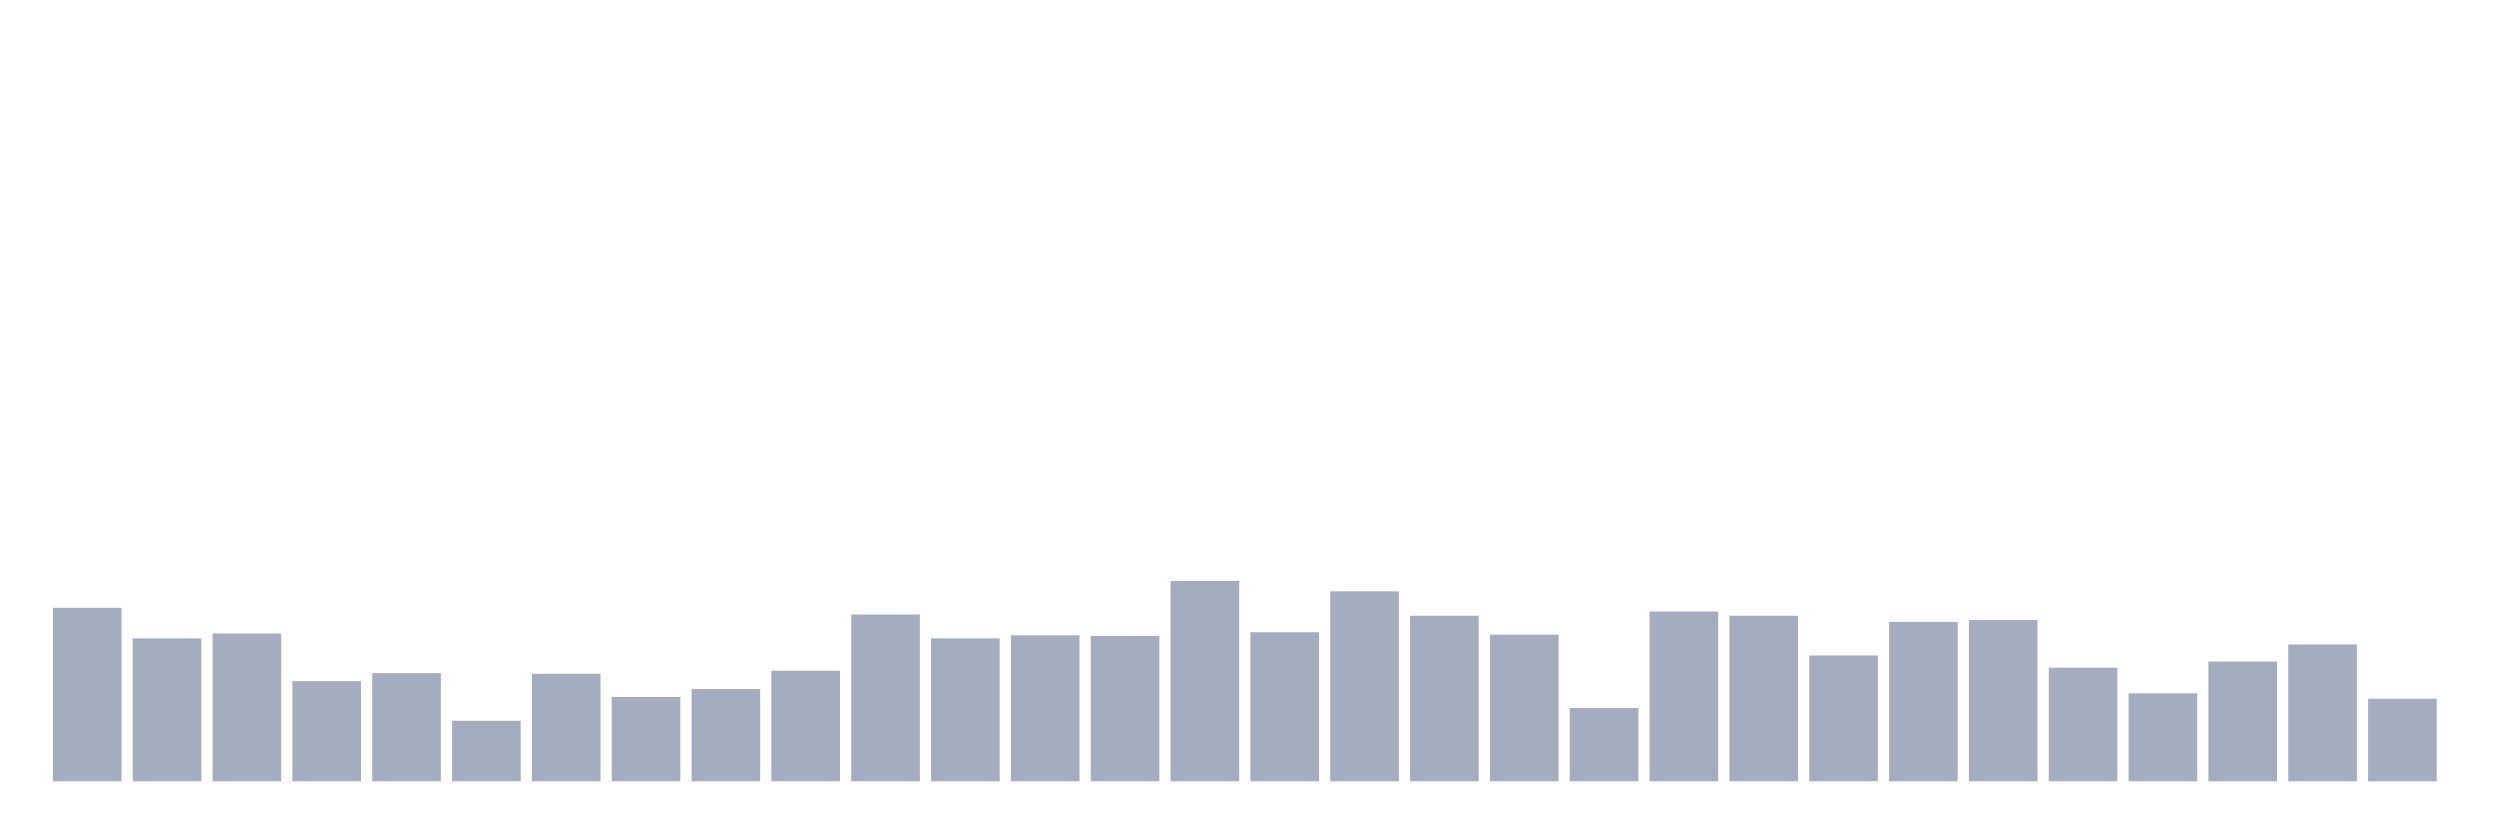 <svg xmlns="http://www.w3.org/2000/svg" viewBox="0 0 480 160"><g transform="translate(10,10)"><rect class="bar" x="0.153" width="13.175" y="106.7" height="33.3" fill="rgb(164,173,192)"></rect><rect class="bar" x="15.482" width="13.175" y="112.563" height="27.437" fill="rgb(164,173,192)"></rect><rect class="bar" x="30.81" width="13.175" y="111.625" height="28.375" fill="rgb(164,173,192)"></rect><rect class="bar" x="46.138" width="13.175" y="120.771" height="19.229" fill="rgb(164,173,192)"></rect><rect class="bar" x="61.466" width="13.175" y="119.246" height="20.754" fill="rgb(164,173,192)"></rect><rect class="bar" x="76.794" width="13.175" y="128.392" height="11.608" fill="rgb(164,173,192)"></rect><rect class="bar" x="92.123" width="13.175" y="119.363" height="20.637" fill="rgb(164,173,192)"></rect><rect class="bar" x="107.451" width="13.175" y="123.819" height="16.181" fill="rgb(164,173,192)"></rect><rect class="bar" x="122.779" width="13.175" y="122.295" height="17.705" fill="rgb(164,173,192)"></rect><rect class="bar" x="138.107" width="13.175" y="118.777" height="21.223" fill="rgb(164,173,192)"></rect><rect class="bar" x="153.436" width="13.175" y="107.99" height="32.01" fill="rgb(164,173,192)"></rect><rect class="bar" x="168.764" width="13.175" y="112.563" height="27.437" fill="rgb(164,173,192)"></rect><rect class="bar" x="184.092" width="13.175" y="111.977" height="28.023" fill="rgb(164,173,192)"></rect><rect class="bar" x="199.42" width="13.175" y="112.094" height="27.906" fill="rgb(164,173,192)"></rect><rect class="bar" x="214.748" width="13.175" y="101.541" height="38.459" fill="rgb(164,173,192)"></rect><rect class="bar" x="230.077" width="13.175" y="111.39" height="28.61" fill="rgb(164,173,192)"></rect><rect class="bar" x="245.405" width="13.175" y="103.534" height="36.466" fill="rgb(164,173,192)"></rect><rect class="bar" x="260.733" width="13.175" y="108.224" height="31.776" fill="rgb(164,173,192)"></rect><rect class="bar" x="276.061" width="13.175" y="111.859" height="28.141" fill="rgb(164,173,192)"></rect><rect class="bar" x="291.39" width="13.175" y="125.93" height="14.07" fill="rgb(164,173,192)"></rect><rect class="bar" x="306.718" width="13.175" y="107.404" height="32.596" fill="rgb(164,173,192)"></rect><rect class="bar" x="322.046" width="13.175" y="108.224" height="31.776" fill="rgb(164,173,192)"></rect><rect class="bar" x="337.374" width="13.175" y="115.846" height="24.154" fill="rgb(164,173,192)"></rect><rect class="bar" x="352.702" width="13.175" y="109.397" height="30.603" fill="rgb(164,173,192)"></rect><rect class="bar" x="368.031" width="13.175" y="109.045" height="30.955" fill="rgb(164,173,192)"></rect><rect class="bar" x="383.359" width="13.175" y="118.191" height="21.809" fill="rgb(164,173,192)"></rect><rect class="bar" x="398.687" width="13.175" y="123.116" height="16.884" fill="rgb(164,173,192)"></rect><rect class="bar" x="414.015" width="13.175" y="117.018" height="22.982" fill="rgb(164,173,192)"></rect><rect class="bar" x="429.344" width="13.175" y="113.735" height="26.265" fill="rgb(164,173,192)"></rect><rect class="bar" x="444.672" width="13.175" y="124.171" height="15.829" fill="rgb(164,173,192)"></rect></g></svg>